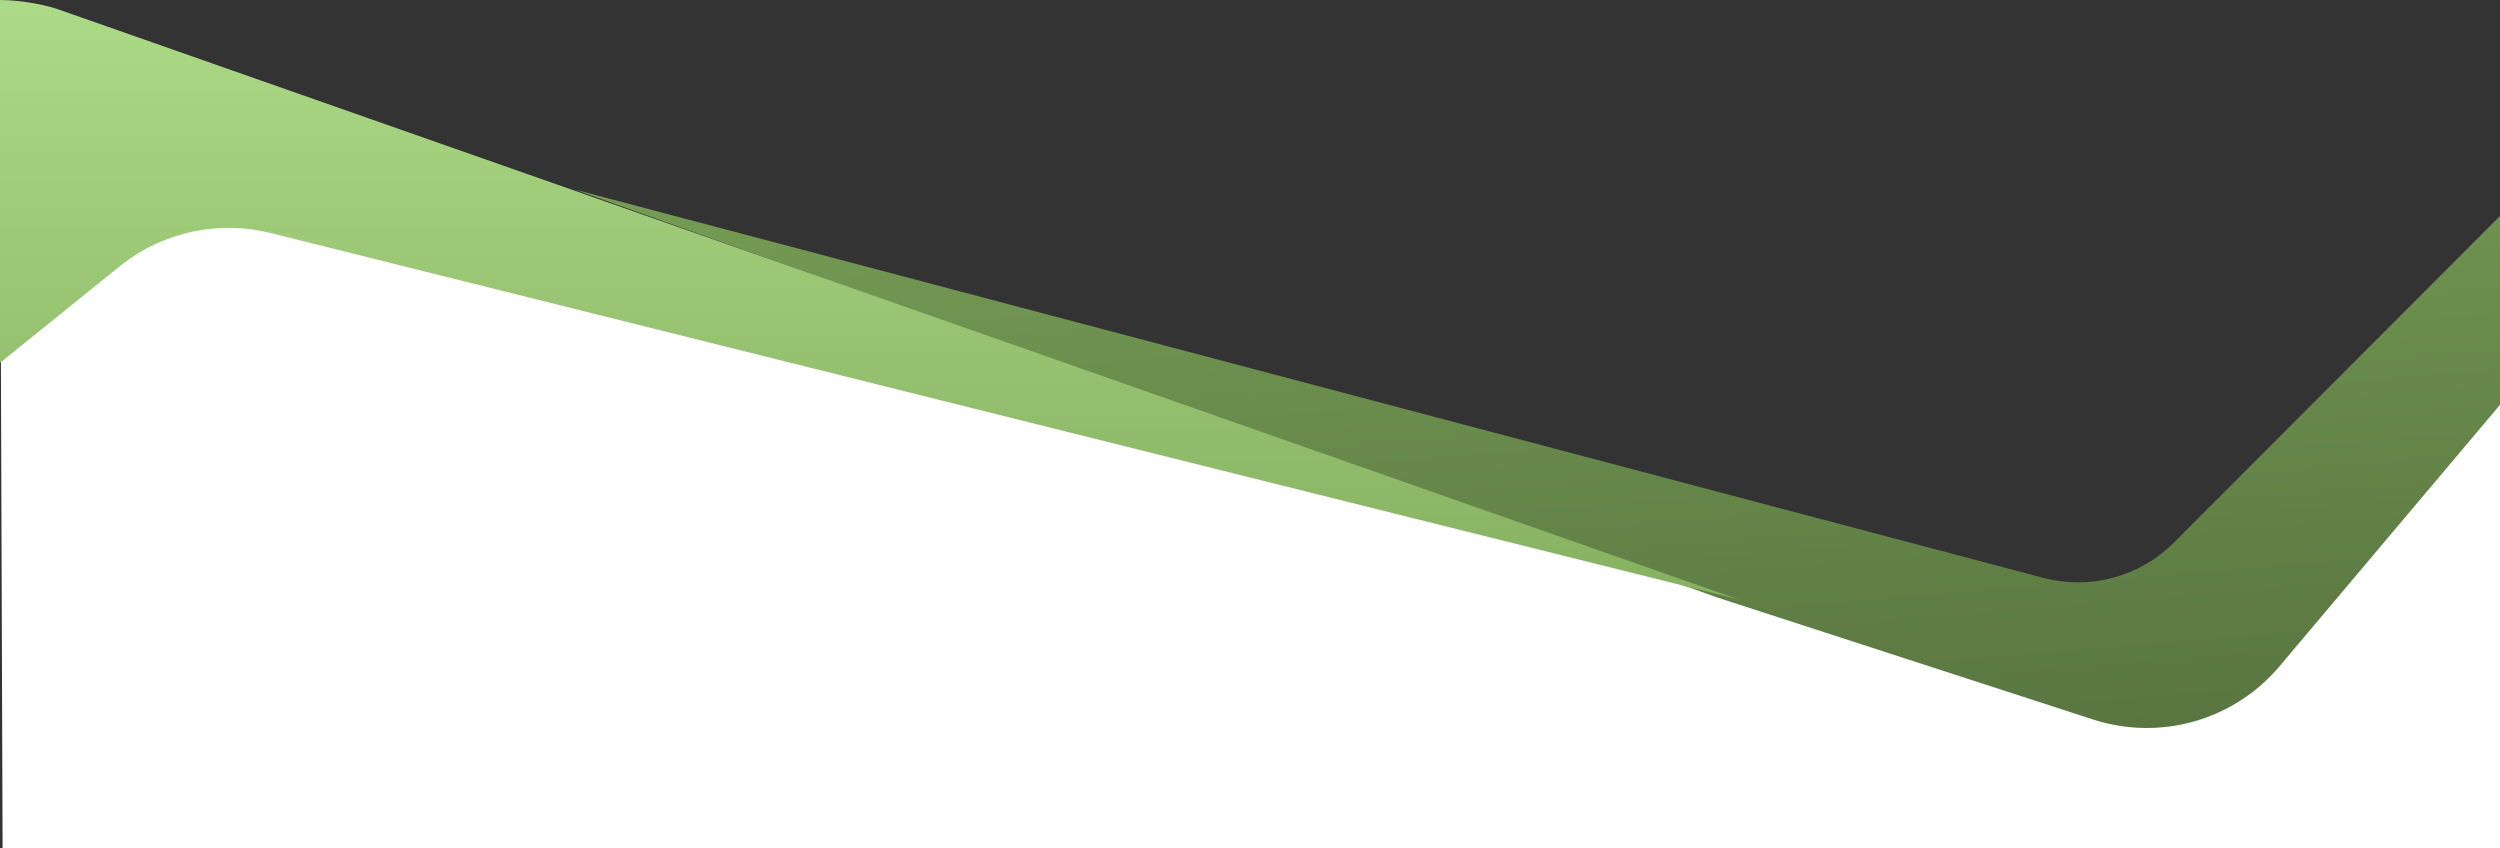 <?xml version="1.0" encoding="utf-8"?>
<!-- Generator: Adobe Illustrator 17.0.0, SVG Export Plug-In . SVG Version: 6.00 Build 0)  -->
<!DOCTYPE svg PUBLIC "-//W3C//DTD SVG 1.1//EN" "http://www.w3.org/Graphics/SVG/1.1/DTD/svg11.dtd">
<svg version="1.1" id="Layer_1" xmlns="http://www.w3.org/2000/svg" xmlns:xlink="http://www.w3.org/1999/xlink" x="0px" y="0px"
	 width="1440px" height="488.5px" viewBox="0 0 1440 488.5" enable-background="new 0 0 1440 488.5" xml:space="preserve">
<rect x="0" y="0" width="1440" height="488.5" fill="#333333" stroke="none"/>
<polygon fill="#FFFFFF" points="1440,491.5 1.5,491.5 0,56.5 1213.5,360.5 1440,141.5 "/>
<title>Group 6</title>
<desc>Created with Sketch.</desc>
<g id="Energy">
	<g id="LEISTUNGEN-Copy-6" transform="translate(0, -7187)">
		<g id="Group-8" transform="translate(-23, 6974)">
			<g id="Group-4-Copy">
				<g id="Group-6" transform="translate(18, 213)">
					
						<linearGradient id="Rectangle-3-Copy-8_1_" gradientUnits="userSpaceOnUse" x1="555.117" y1="294.175" x2="555.379" y2="295.901" gradientTransform="matrix(-1107.437 38.672 -11.926 -341.529 619339.75 79461.133)">
						<stop  offset="0" style="stop-color:#57733F"/>
						<stop  offset="1" style="stop-color:#84AF5F"/>
					</linearGradient>
					<path id="Rectangle-3-Copy-8" fill="url(#Rectangle-3-Copy-8_1_)" d="M1445,233.183V124.386l-187.862,188.169l0,0
						c-19.64,19.672-48.264,27.405-75.138,20.299L335.678,109.079l658.989,235.253l215.997,70.108l0,0
						c38.676,12.553,81.102,0.438,107.317-30.646L1445,233.183z"/>
					
						<linearGradient id="Rectangle-3-Copy-25_1_" gradientUnits="userSpaceOnUse" x1="554.703" y1="295.248" x2="554.703" y2="294.202" gradientTransform="matrix(1005.474 0 0 -345.253 -557236.125 101935.297)">
						<stop  offset="0" style="stop-color:#ADDA87"/>
						<stop  offset="1" style="stop-color:#84AF5F"/>
					</linearGradient>
					<path id="Rectangle-3-Copy-25" fill="url(#Rectangle-3-Copy-25_1_)" d="M0.871,212.325l74.107-59.784
						c24.278-19.031,55.981-25.792,85.911-18.321l845.456,211.039L38.606,5.407C28.424,1.831,11.345-0.598,0.871,0.139
						C1.881-1.947,1.881,68.781,0.871,212.325z"/>
				</g>
			</g>
		</g>
	</g>
</g>
</svg>
